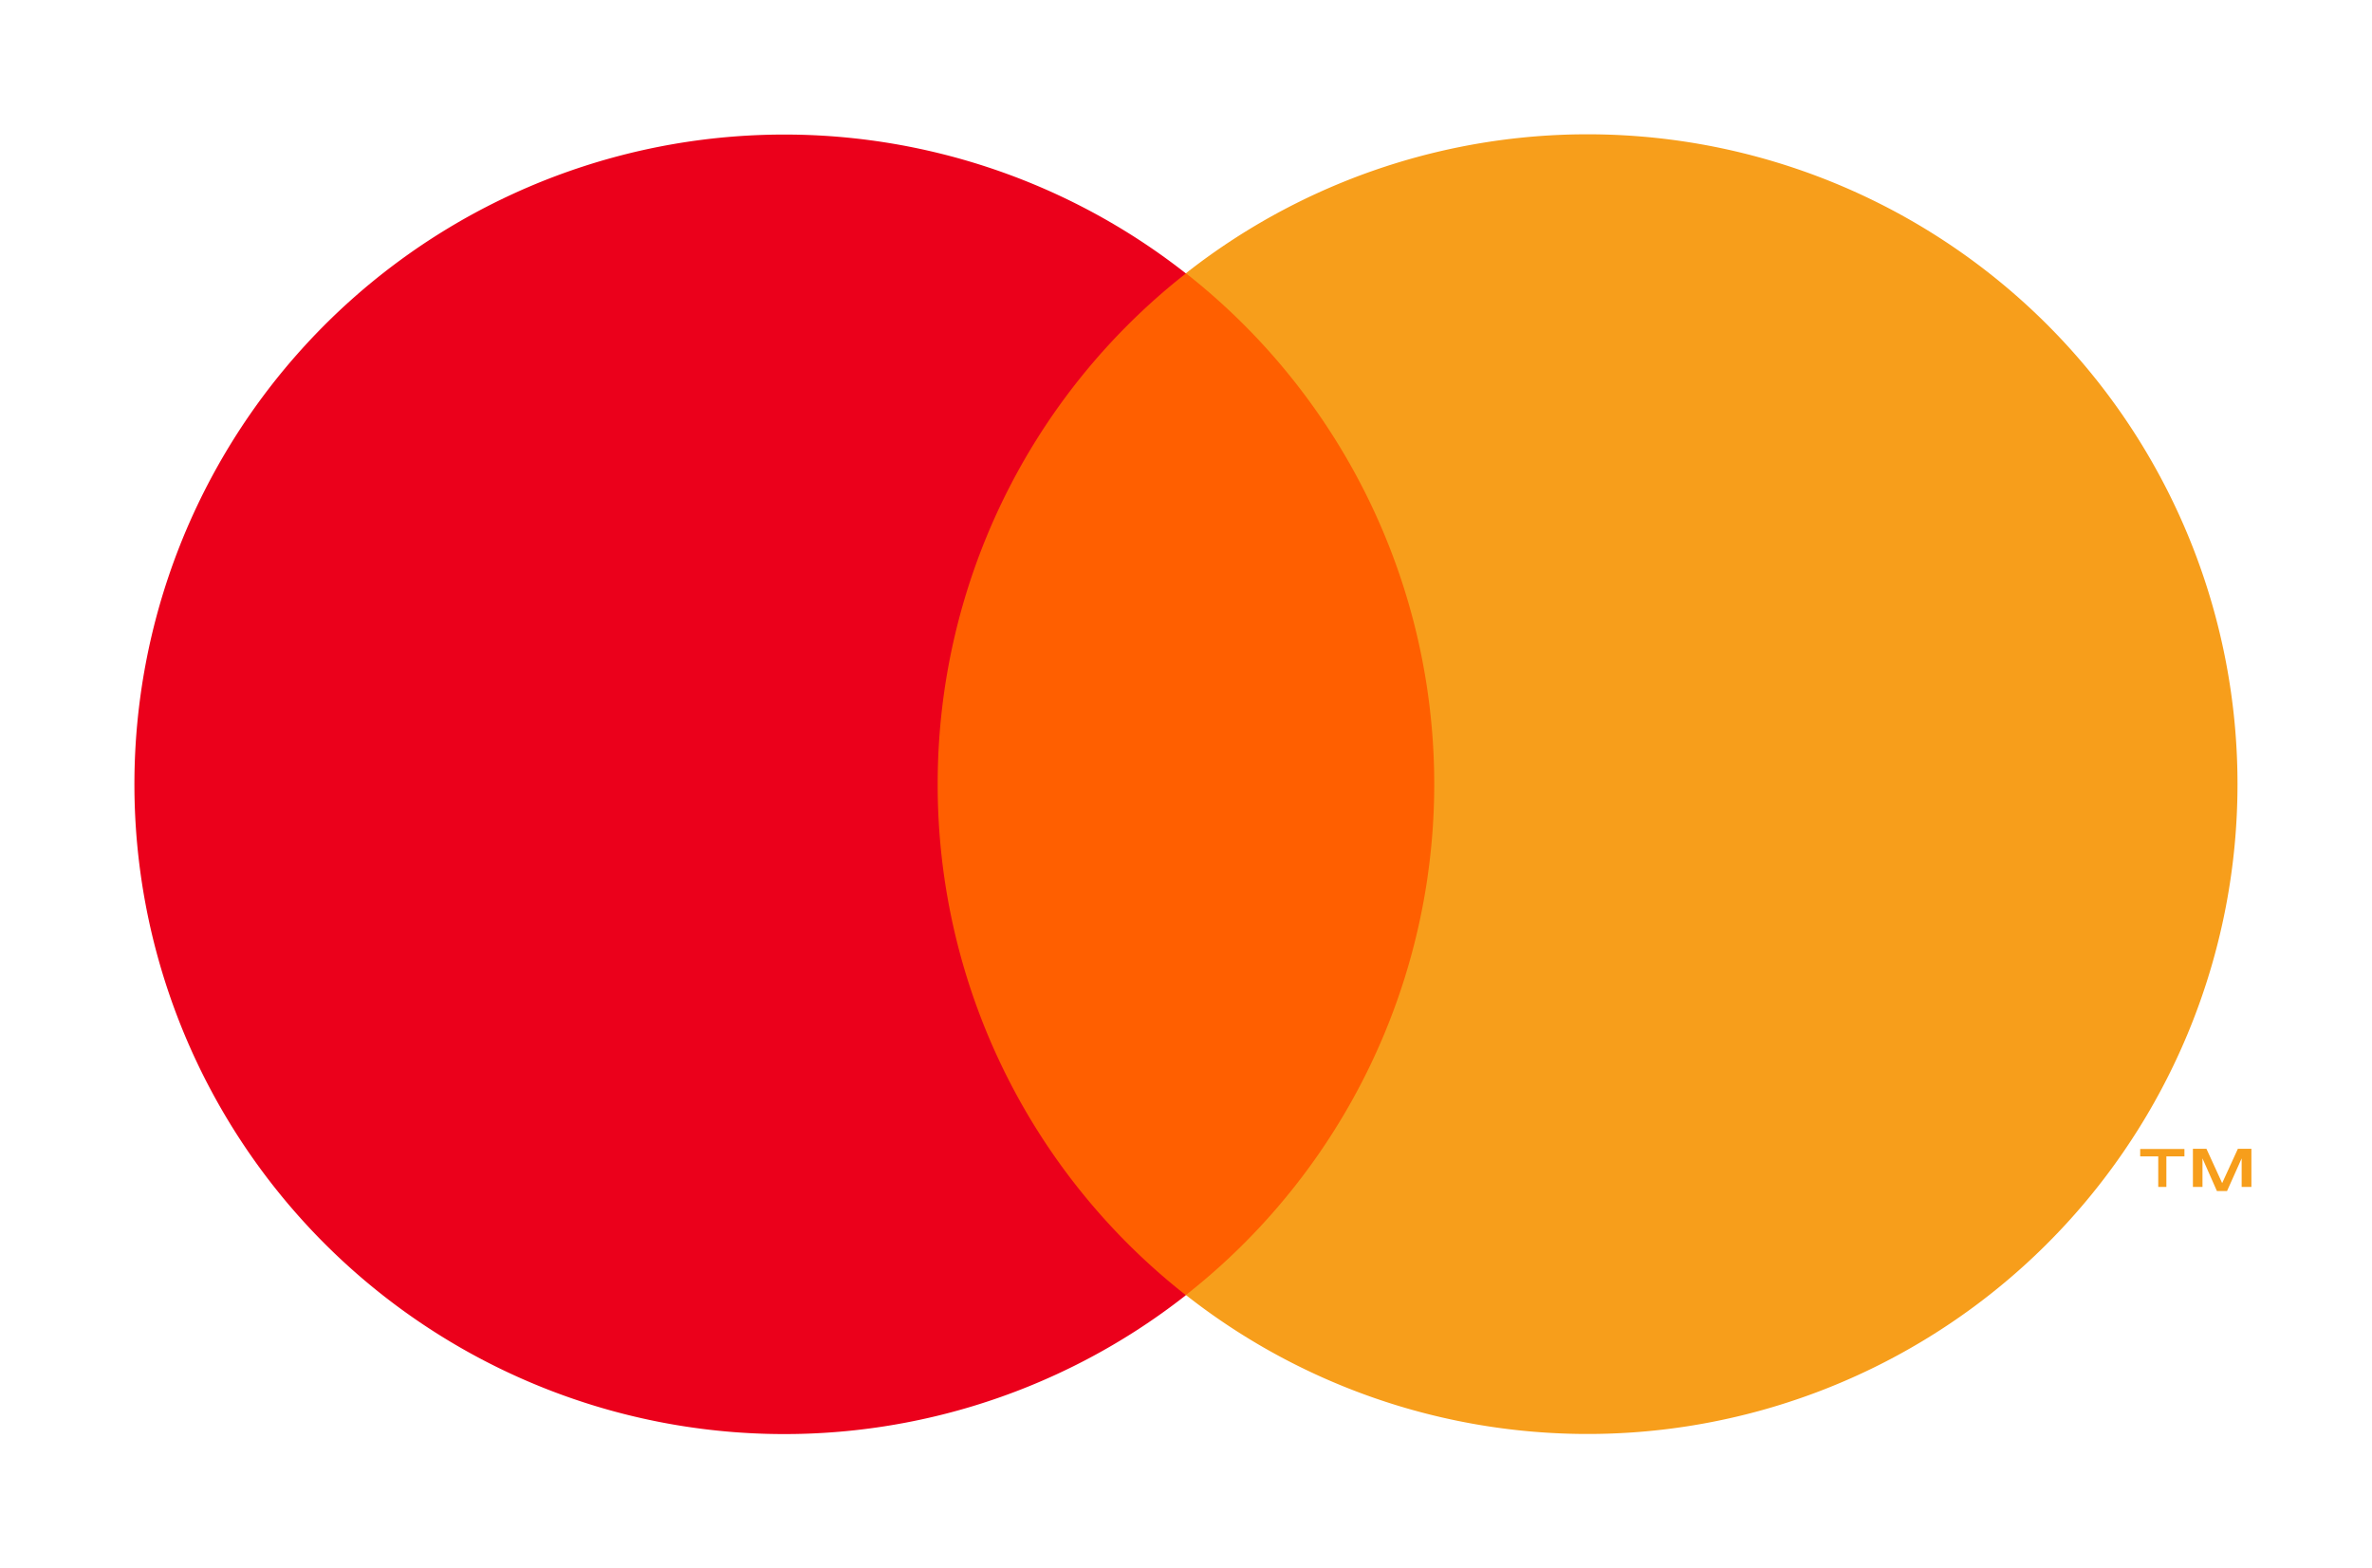 <svg xmlns="http://www.w3.org/2000/svg" viewBox="0 0 131.39 86.9">
  <defs>
    <style>
      .a{fill:#ff5f00;}.b{fill:#eb001b;}.c{fill:#f79e1b;}
    </style>
  </defs>
  <g>
    <rect class="a" x="48.37" y="15.14" width="34.66" height="56.61"/>
    <path class="b" d="M51.94,43.45a35.94,35.94,0,0,1,13.75-28.3,36,36,0,1,0,0,56.61A35.94,35.94,0,0,1,51.94,43.45Z"/>
    <path class="c" d="M120,65.76V64.07H121v-.41h-2.45v.41h1v1.69Zm4.71,0V63.65h-.75l-.87,1.9-.87-1.9h-.75v2.11h.53V64.18l.8,1.81h.56l.81-1.81v1.58Z"/>
    <path class="c" d="M123.94,43.45a36,36,0,0,1-58.25,28.3,36,36,0,0,0,0-56.61,36,36,0,0,1,58.25,28.3Z"/>
  </g>
</svg> 